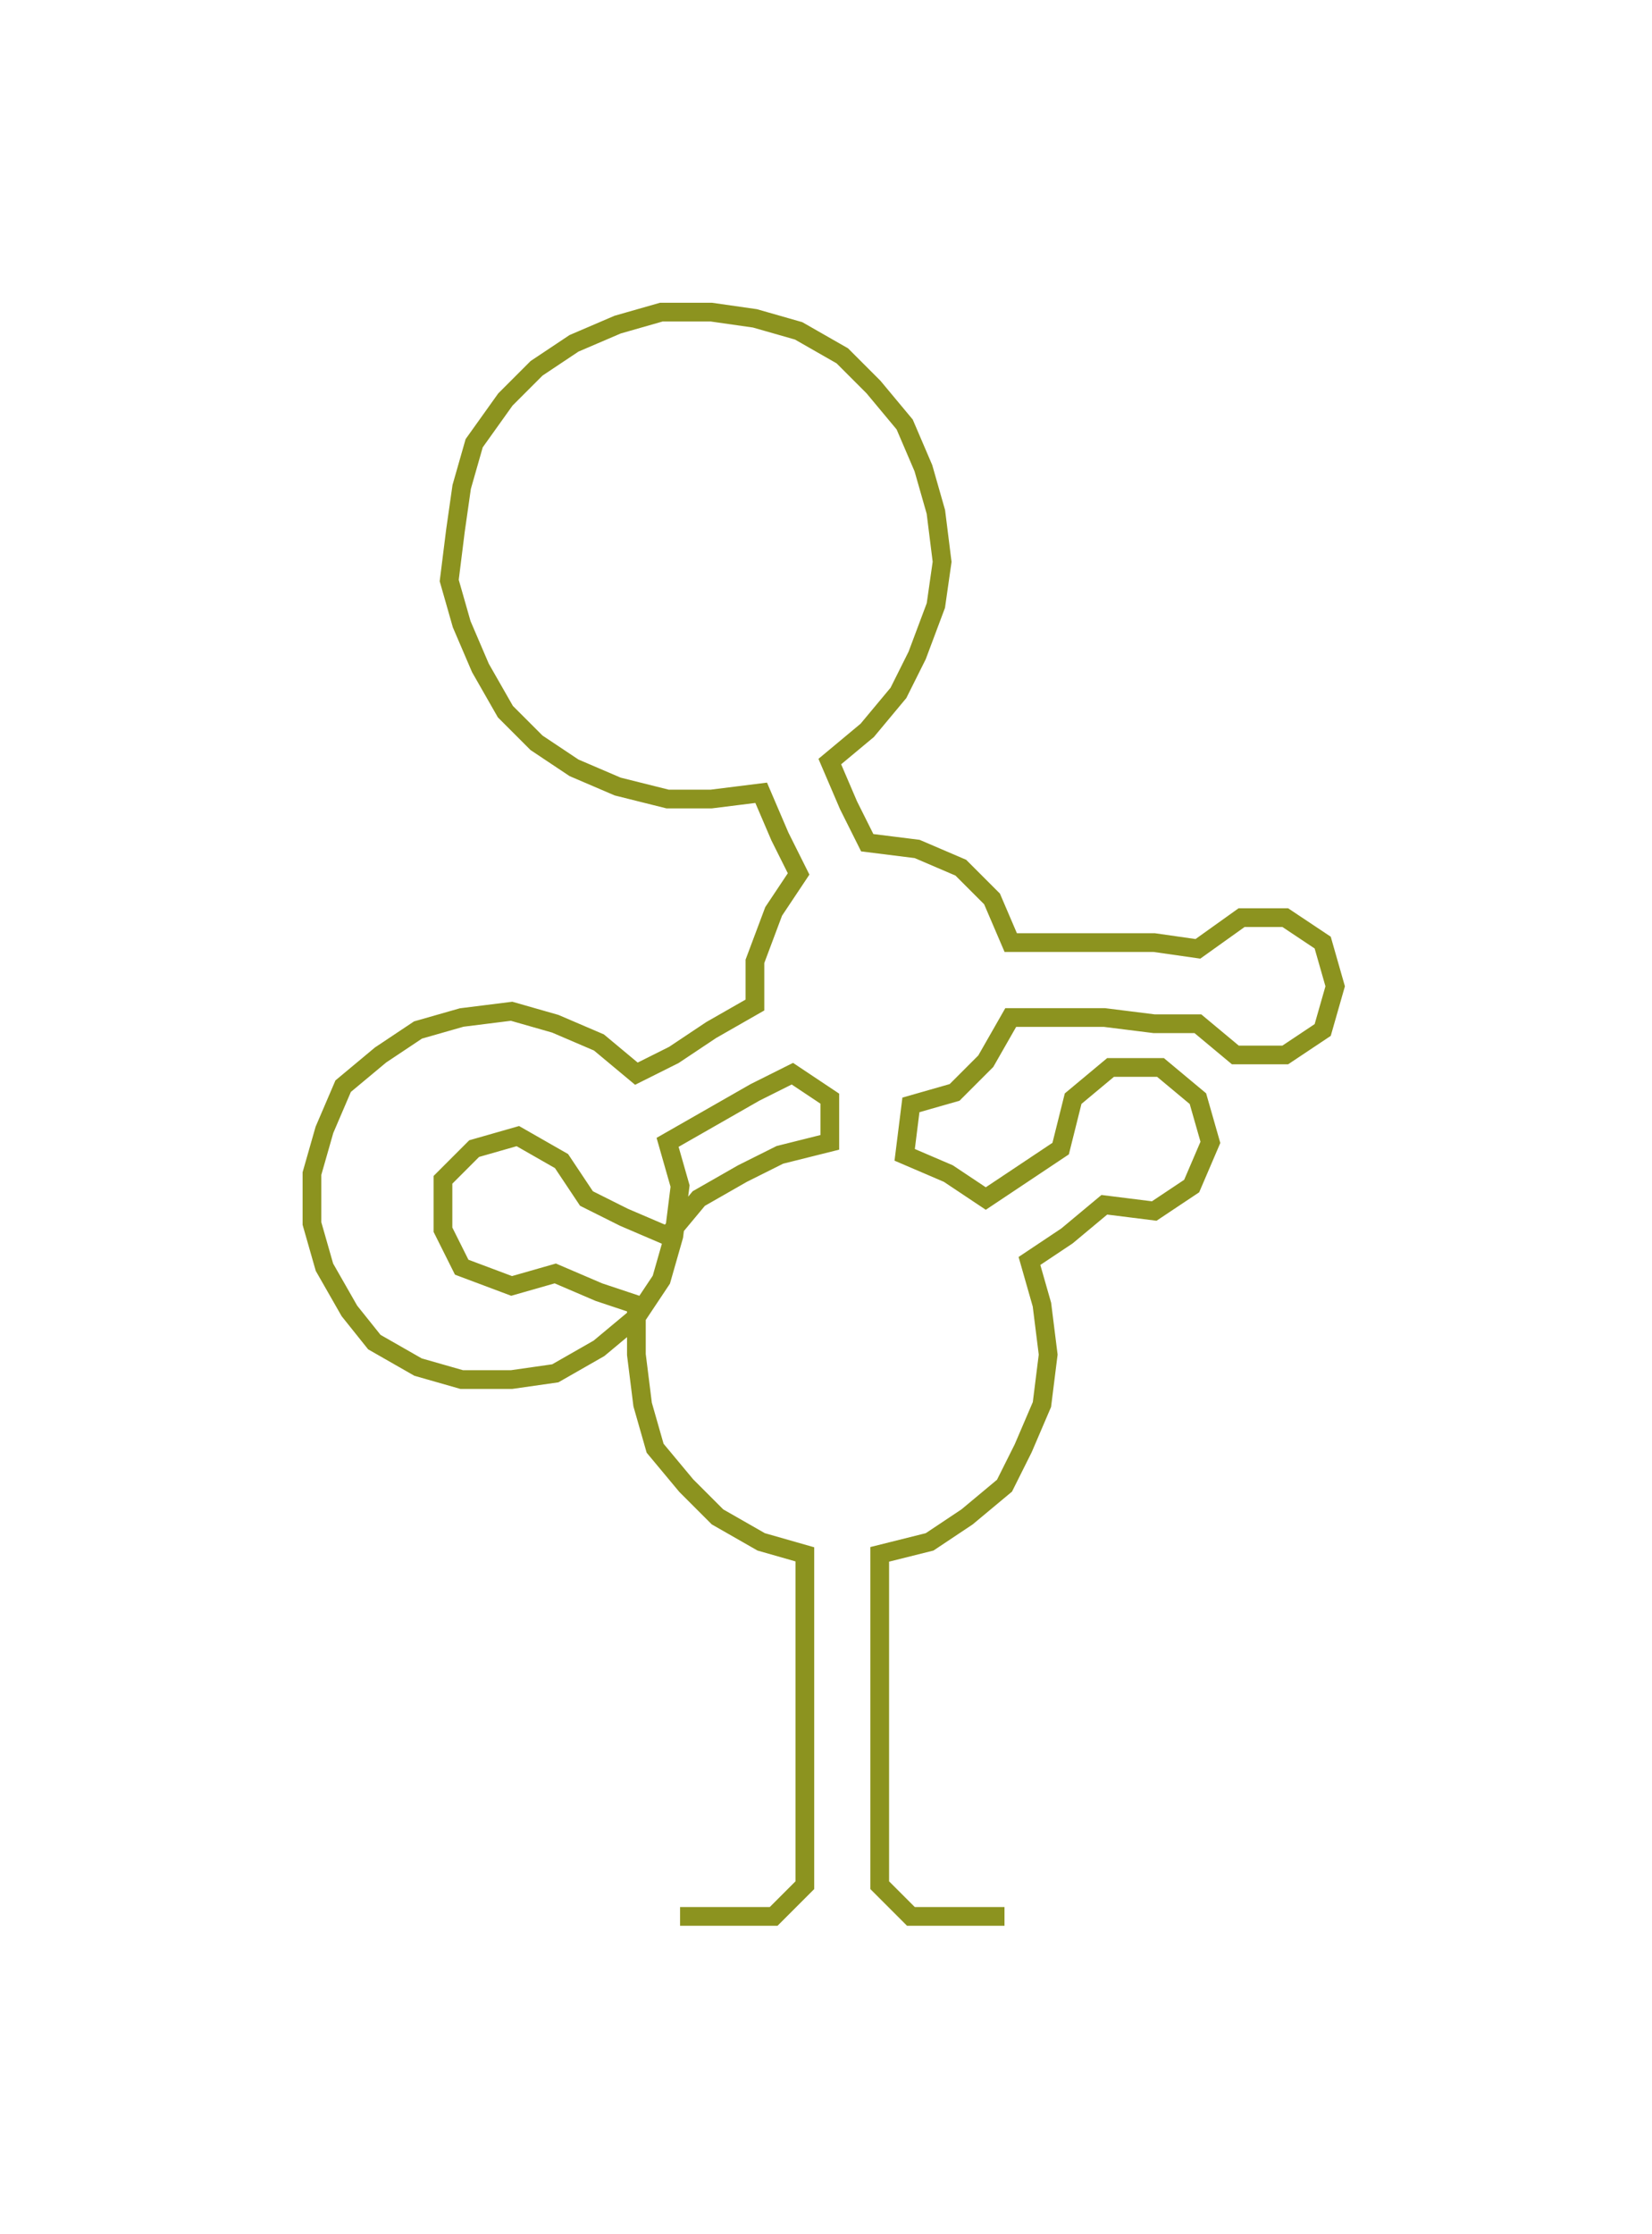<ns0:svg xmlns:ns0="http://www.w3.org/2000/svg" width="221.954px" height="300px" viewBox="0 0 264.78 357.885"><ns0:path style="stroke:#8c931f;stroke-width:3px;fill:none;" d="M109 307 L109 307 L116 307 L124 307 L129 302 L129 294 L129 287 L129 279 L129 272 L129 264 L129 257 L129 249 L122 247 L115 243 L110 238 L105 232 L103 225 L102 217 L102 209 L96 207 L89 204 L82 206 L74 203 L71 197 L71 189 L76 184 L83 182 L90 186 L94 192 L100 195 L107 198 L112 192 L119 188 L125 185 L133 183 L133 176 L127 172 L121 175 L114 179 L107 183 L109 190 L108 198 L106 205 L102 211 L96 216 L89 220 L82 221 L74 221 L67 219 L60 215 L56 210 L52 203 L50 196 L50 188 L52 181 L55 174 L61 169 L67 165 L74 163 L82 162 L89 164 L96 167 L102 172 L108 169 L114 165 L121 161 L121 154 L124 146 L128 140 L125 134 L122 127 L114 128 L107 128 L99 126 L92 123 L86 119 L81 114 L77 107 L74 100 L72 93 L73 85 L74 78 L76 71 L81 64 L86 59 L92 55 L99 52 L106 50 L114 50 L121 51 L128 53 L135 57 L140 62 L145 68 L148 75 L150 82 L151 90 L150 97 L147 105 L144 111 L139 117 L133 122 L136 129 L139 135 L147 136 L154 139 L159 144 L162 151 L170 151 L178 151 L185 151 L192 152 L199 147 L206 147 L212 151 L214 158 L212 165 L206 169 L198 169 L192 164 L185 164 L177 163 L169 163 L162 163 L158 170 L153 175 L146 177 L145 185 L152 188 L158 192 L164 188 L170 184 L172 176 L178 171 L186 171 L192 176 L194 183 L191 190 L185 194 L177 193 L171 198 L165 202 L167 209 L168 217 L167 225 L164 232 L161 238 L155 243 L149 247 L141 249 L141 257 L141 264 L141 272 L141 279 L141 287 L141 294 L141 302 L146 307 L154 307 L161 307" /></ns0:svg>